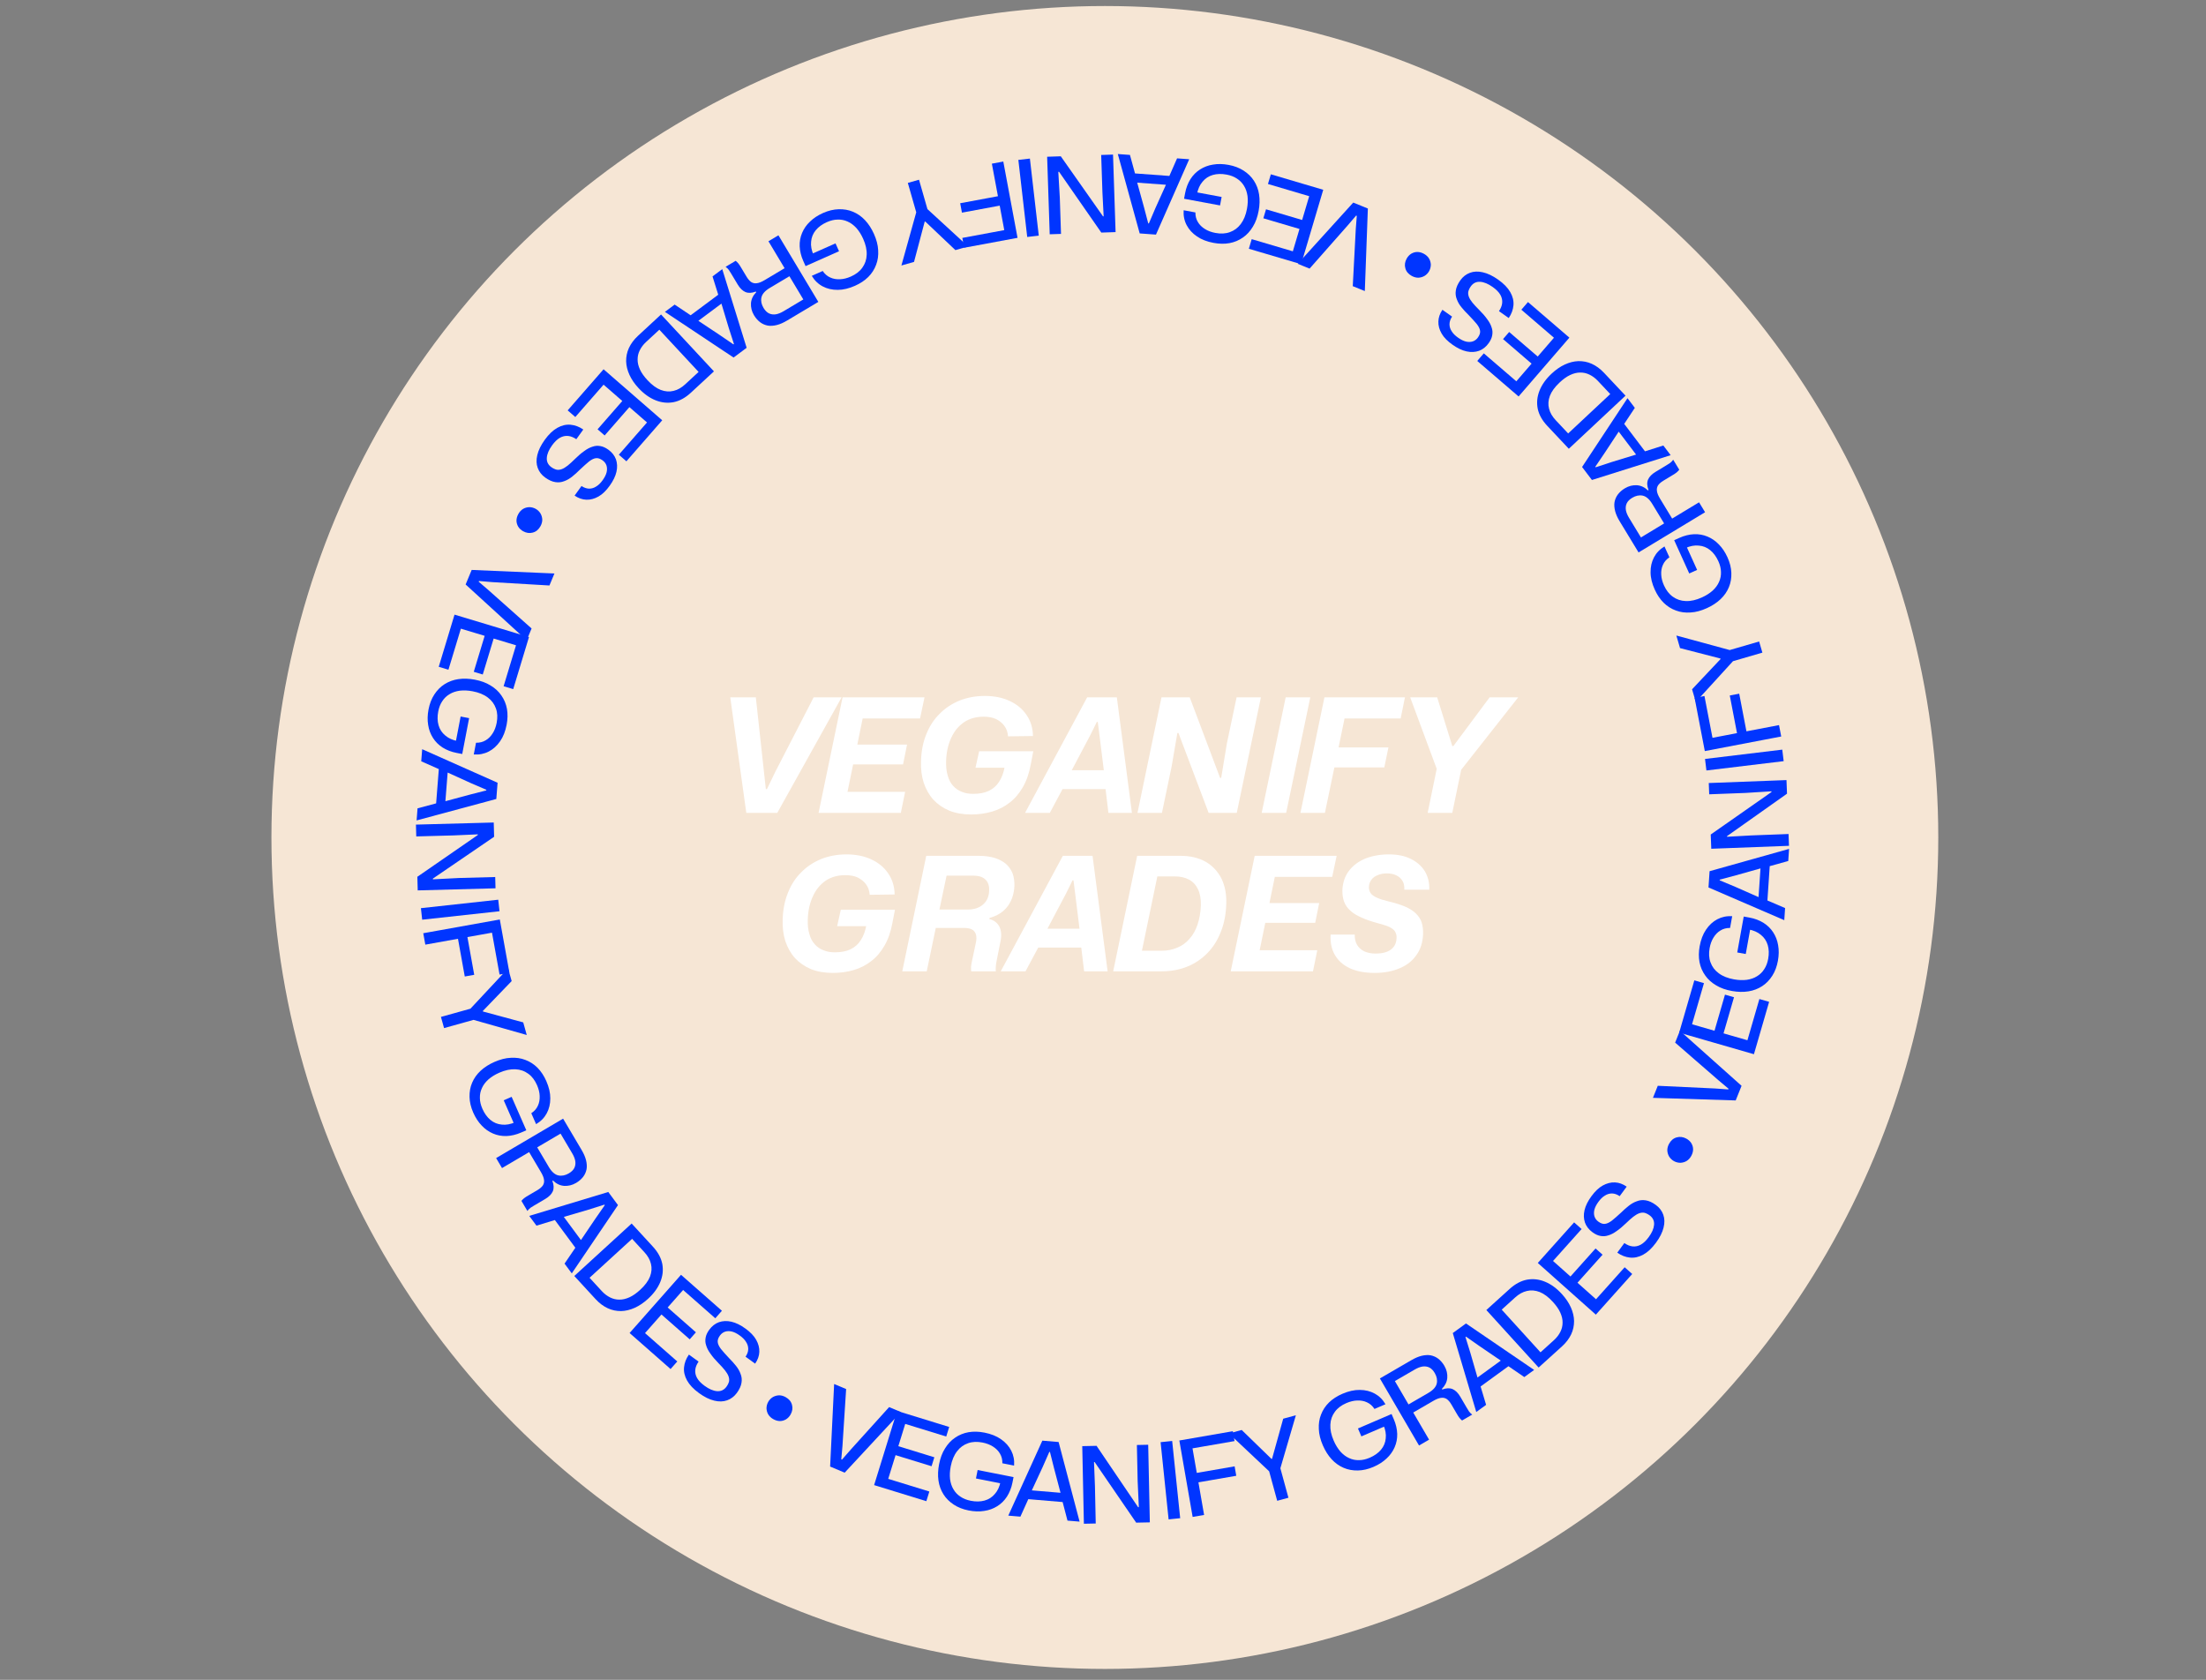 <?xml version="1.0" encoding="UTF-8" standalone="no"?>
<!DOCTYPE svg PUBLIC "-//W3C//DTD SVG 1.1//EN" "http://www.w3.org/Graphics/SVG/1.1/DTD/svg11.dtd">
<svg width="100%" height="100%" viewBox="0 0 889 677" version="1.1" xmlns="http://www.w3.org/2000/svg" xmlns:xlink="http://www.w3.org/1999/xlink" xml:space="preserve" xmlns:serif="http://www.serif.com/" style="fill-rule:evenodd;clip-rule:evenodd;stroke-linejoin:round;stroke-miterlimit:2;">
    <rect x="0" y="0" width="889" height="677" fill="#808080" stroke="none"/>
    <g transform="matrix(0.463,0,0,0.135,-912,0)">
        <rect x="1970" y="0" width="1920" height="5000" style="fill:none;"/>
        <g transform="matrix(2.459,0,0,8.414,-2966,-1144)">
            <circle cx="2398.3" cy="433.1" r="295" style="fill:rgb(246,230,213);"/>
        </g>
        <g transform="matrix(2.16,0,0,7.391,1782.84,-1170.96)">
            <g>
                <g transform="matrix(0.478,-0.879,0.879,0.478,-155.908,1008.25)">
                    <g transform="matrix(43,0,0,43,770.006,635.245)">
                        <path d="M0.051,-0.277C0.051,-0.3 0.057,-0.32 0.067,-0.338C0.078,-0.356 0.092,-0.37 0.11,-0.381C0.128,-0.391 0.149,-0.396 0.172,-0.396C0.208,-0.396 0.237,-0.385 0.259,-0.362C0.281,-0.34 0.292,-0.311 0.292,-0.277C0.292,-0.255 0.287,-0.234 0.277,-0.216C0.267,-0.199 0.253,-0.184 0.235,-0.174C0.217,-0.164 0.196,-0.159 0.172,-0.159C0.149,-0.159 0.128,-0.164 0.11,-0.174C0.092,-0.184 0.078,-0.199 0.067,-0.216C0.057,-0.234 0.051,-0.255 0.051,-0.277Z" style="fill:rgb(0,53,255);fill-rule:nonzero;"/>
                    </g>
                </g>
                <g transform="matrix(0.372,-0.928,0.928,0.372,-78.44,1110.94)">
                    <g transform="matrix(43,0,0,43,781.701,613.431)">
                        <path d="M0.271,-0L0.005,-0.729L0.127,-0.729L0.303,-0.222L0.341,-0.103L0.348,-0.103L0.387,-0.221L0.564,-0.729L0.684,-0.729L0.419,-0L0.271,-0Z" style="fill:rgb(0,53,255);fill-rule:nonzero;"/>
                    </g>
                </g>
                <g transform="matrix(0.278,-0.961,0.961,0.278,6.88,1185.44)">
                    <g transform="matrix(43,0,0,43,791.957,588.144)">
                        <path d="M0.088,-0L0.088,-0.729L0.599,-0.729L0.599,-0.635L0.173,-0.635L0.197,-0.659L0.197,-0.392L0.173,-0.416L0.55,-0.416L0.55,-0.328L0.173,-0.328L0.197,-0.352L0.197,-0.071L0.173,-0.095L0.6,-0.095L0.6,-0L0.088,-0Z" style="fill:rgb(0,53,255);fill-rule:nonzero;"/>
                    </g>
                </g>
                <g transform="matrix(0.177,-0.984,0.984,0.177,104.195,1250.31)">
                    <g transform="matrix(43,0,0,43,799.56,562.863)">
                        <path d="M0.396,0.009C0.341,0.009 0.292,-0 0.248,-0.018C0.204,-0.036 0.166,-0.061 0.135,-0.094C0.104,-0.127 0.08,-0.166 0.064,-0.212C0.048,-0.258 0.04,-0.309 0.04,-0.364C0.04,-0.422 0.048,-0.474 0.066,-0.52C0.083,-0.566 0.107,-0.605 0.139,-0.637C0.171,-0.67 0.209,-0.695 0.253,-0.712C0.298,-0.729 0.347,-0.737 0.4,-0.737C0.462,-0.737 0.517,-0.727 0.564,-0.706C0.612,-0.685 0.65,-0.656 0.679,-0.619C0.708,-0.582 0.726,-0.538 0.732,-0.487L0.62,-0.487C0.614,-0.521 0.601,-0.549 0.58,-0.572C0.56,-0.595 0.534,-0.612 0.503,-0.624C0.473,-0.636 0.438,-0.642 0.4,-0.642C0.35,-0.642 0.306,-0.632 0.269,-0.61C0.231,-0.588 0.202,-0.557 0.182,-0.516C0.161,-0.474 0.151,-0.424 0.151,-0.365C0.151,-0.321 0.157,-0.281 0.168,-0.246C0.18,-0.211 0.196,-0.182 0.218,-0.158C0.24,-0.133 0.266,-0.115 0.296,-0.103C0.326,-0.09 0.36,-0.084 0.398,-0.084C0.446,-0.084 0.488,-0.093 0.524,-0.111C0.56,-0.129 0.588,-0.156 0.607,-0.191C0.627,-0.225 0.637,-0.267 0.637,-0.315L0.637,-0.339L0.673,-0.299L0.405,-0.299L0.405,-0.38L0.748,-0.38L0.748,-0.327C0.748,-0.276 0.739,-0.229 0.723,-0.188C0.706,-0.146 0.682,-0.111 0.651,-0.082C0.62,-0.053 0.583,-0.03 0.54,-0.015C0.497,0.001 0.449,0.009 0.396,0.009Z" style="fill:rgb(0,53,255);fill-rule:nonzero;"/>
                    </g>
                </g>
                <g transform="matrix(0.067,-0.998,0.998,0.067,222.265,1298.39)">
                    <g transform="matrix(43,0,0,43,805.309,530.361)">
                        <path d="M0.003,-0L0.262,-0.729L0.415,-0.729L0.674,-0L0.56,-0L0.5,-0.17L0.177,-0.17L0.117,-0L0.003,-0ZM0.203,-0.255L0.473,-0.255L0.393,-0.48L0.342,-0.629L0.336,-0.629L0.285,-0.48L0.203,-0.255Z" style="fill:rgb(0,53,255);fill-rule:nonzero;"/>
                    </g>
                </g>
                <g transform="matrix(-0.038,-0.999,0.999,-0.038,335.344,1329.52)">
                    <g transform="matrix(43,0,0,43,807.357,503.412)">
                        <path d="M0.088,-0L0.088,-0.729L0.222,-0.729L0.599,-0.145L0.606,-0.145L0.6,-0.389L0.6,-0.729L0.706,-0.729L0.706,-0L0.578,-0L0.201,-0.577L0.195,-0.577L0.199,-0.35L0.199,-0L0.088,-0Z" style="fill:rgb(0,53,255);fill-rule:nonzero;"/>
                    </g>
                </g>
                <g transform="matrix(-0.12,-0.993,0.993,-0.12,435.899,1326)">
                    <g transform="matrix(43,0,0,43,805.638,469.805)">
                        <rect x="0.088" y="-0.729" width="0.109" height="0.729" style="fill:rgb(0,53,255);fill-rule:nonzero;"/>
                    </g>
                </g>
                <g transform="matrix(-0.188,-0.982,0.982,-0.188,505.198,1336.24)">
                    <g transform="matrix(43,0,0,43,804.741,459.367)">
                        <path d="M0.088,-0L0.088,-0.729L0.597,-0.729L0.597,-0.635L0.177,-0.635L0.197,-0.655L0.197,-0.381L0.177,-0.401L0.557,-0.401L0.557,-0.311L0.177,-0.311L0.197,-0.331L0.197,-0L0.088,-0Z" style="fill:rgb(0,53,255);fill-rule:nonzero;"/>
                    </g>
                </g>
                <g transform="matrix(-0.28,-0.96,0.96,-0.28,608.013,1322.47)">
                    <g transform="matrix(43,0,0,43,799.846,433.27)">
                        <path d="M0.273,-0L0.273,-0.287L0.003,-0.729L0.127,-0.729L0.325,-0.393L0.33,-0.393L0.53,-0.729L0.653,-0.729L0.382,-0.287L0.382,-0L0.273,-0Z" style="fill:rgb(0,53,255);fill-rule:nonzero;"/>
                    </g>
                </g>
                <g transform="matrix(-0.412,-0.911,0.911,-0.412,751.039,1282.85)">
                    <g transform="matrix(43,0,0,43,789.514,399.056)">
                        <path d="M0.396,0.009C0.341,0.009 0.292,-0 0.248,-0.018C0.204,-0.036 0.166,-0.061 0.135,-0.094C0.104,-0.127 0.08,-0.166 0.064,-0.212C0.048,-0.258 0.04,-0.309 0.04,-0.364C0.04,-0.422 0.048,-0.474 0.066,-0.52C0.083,-0.566 0.107,-0.605 0.139,-0.637C0.171,-0.67 0.209,-0.695 0.253,-0.712C0.298,-0.729 0.347,-0.737 0.4,-0.737C0.462,-0.737 0.517,-0.727 0.564,-0.706C0.612,-0.685 0.65,-0.656 0.679,-0.619C0.708,-0.582 0.726,-0.538 0.732,-0.487L0.62,-0.487C0.614,-0.521 0.601,-0.549 0.58,-0.572C0.56,-0.595 0.534,-0.612 0.503,-0.624C0.473,-0.636 0.438,-0.642 0.4,-0.642C0.35,-0.642 0.306,-0.632 0.269,-0.61C0.231,-0.588 0.202,-0.557 0.182,-0.516C0.161,-0.474 0.151,-0.424 0.151,-0.365C0.151,-0.321 0.157,-0.281 0.168,-0.246C0.18,-0.211 0.196,-0.182 0.218,-0.158C0.24,-0.133 0.266,-0.115 0.296,-0.103C0.326,-0.09 0.36,-0.084 0.398,-0.084C0.446,-0.084 0.488,-0.093 0.524,-0.111C0.56,-0.129 0.588,-0.156 0.607,-0.191C0.627,-0.225 0.637,-0.267 0.637,-0.315L0.637,-0.339L0.673,-0.299L0.405,-0.299L0.405,-0.38L0.748,-0.38L0.748,-0.327C0.748,-0.276 0.739,-0.229 0.723,-0.188C0.706,-0.146 0.682,-0.111 0.651,-0.082C0.62,-0.053 0.583,-0.03 0.54,-0.015C0.497,0.001 0.449,0.009 0.396,0.009Z" style="fill:rgb(0,53,255);fill-rule:nonzero;"/>
                    </g>
                </g>
                <g transform="matrix(-0.518,-0.855,0.855,-0.518,862.44,1222.44)">
                    <g transform="matrix(43,0,0,43,775.566,368.282)">
                        <path d="M0.088,-0L0.088,-0.729L0.428,-0.729C0.468,-0.729 0.503,-0.725 0.533,-0.716C0.563,-0.707 0.589,-0.694 0.609,-0.677C0.629,-0.659 0.644,-0.638 0.654,-0.614C0.664,-0.589 0.67,-0.56 0.67,-0.528C0.67,-0.484 0.658,-0.447 0.636,-0.415C0.614,-0.384 0.582,-0.363 0.541,-0.352L0.541,-0.345C0.581,-0.338 0.609,-0.323 0.627,-0.299C0.644,-0.275 0.653,-0.243 0.653,-0.201L0.653,-0.079C0.653,-0.067 0.653,-0.054 0.654,-0.041C0.655,-0.028 0.659,-0.014 0.665,-0L0.555,-0C0.551,-0.01 0.548,-0.022 0.546,-0.035C0.544,-0.049 0.544,-0.064 0.544,-0.081L0.544,-0.182C0.544,-0.207 0.54,-0.228 0.533,-0.245C0.525,-0.261 0.513,-0.274 0.494,-0.282C0.475,-0.291 0.449,-0.295 0.414,-0.295L0.197,-0.295L0.197,-0L0.088,-0ZM0.197,-0.383L0.413,-0.383C0.465,-0.383 0.503,-0.396 0.525,-0.42C0.547,-0.444 0.558,-0.476 0.558,-0.514C0.558,-0.543 0.552,-0.567 0.54,-0.585C0.528,-0.603 0.511,-0.616 0.489,-0.625C0.468,-0.633 0.442,-0.637 0.413,-0.637L0.197,-0.637L0.197,-0.383Z" style="fill:rgb(0,53,255);fill-rule:nonzero;"/>
                    </g>
                </g>
                <g transform="matrix(-0.603,-0.798,0.798,-0.603,944.776,1155.42)">
                    <g transform="matrix(43,0,0,43,760.008,342.528)">
                        <path d="M0.003,-0L0.262,-0.729L0.415,-0.729L0.674,-0L0.56,-0L0.5,-0.17L0.177,-0.17L0.117,-0L0.003,-0ZM0.203,-0.255L0.473,-0.255L0.393,-0.48L0.342,-0.629L0.336,-0.629L0.285,-0.48L0.203,-0.255Z" style="fill:rgb(0,53,255);fill-rule:nonzero;"/>
                    </g>
                </g>
                <g transform="matrix(-0.684,-0.729,0.729,-0.684,1019.12,1082.73)">
                    <g transform="matrix(43,0,0,43,743.904,320.79)">
                        <path d="M0.088,-0L0.088,-0.729L0.383,-0.729C0.453,-0.729 0.513,-0.714 0.562,-0.684C0.611,-0.653 0.648,-0.611 0.674,-0.556C0.7,-0.501 0.713,-0.437 0.713,-0.364C0.713,-0.31 0.706,-0.26 0.691,-0.215C0.676,-0.17 0.655,-0.132 0.627,-0.1C0.598,-0.068 0.564,-0.043 0.523,-0.026C0.482,-0.009 0.435,-0 0.383,-0L0.088,-0ZM0.197,-0.094L0.367,-0.094C0.402,-0.094 0.434,-0.1 0.463,-0.111C0.492,-0.122 0.516,-0.138 0.537,-0.161C0.558,-0.183 0.574,-0.212 0.585,-0.246C0.596,-0.28 0.601,-0.32 0.601,-0.366C0.601,-0.428 0.591,-0.479 0.572,-0.518C0.552,-0.558 0.525,-0.587 0.49,-0.606C0.455,-0.626 0.414,-0.635 0.367,-0.635L0.197,-0.635L0.197,-0.094Z" style="fill:rgb(0,53,255);fill-rule:nonzero;"/>
                    </g>
                </g>
                <g transform="matrix(-0.758,-0.653,0.653,-0.758,1074.86,994.359)">
                    <g transform="matrix(43,0,0,43,722.106,297.554)">
                        <path d="M0.088,-0L0.088,-0.729L0.599,-0.729L0.599,-0.635L0.173,-0.635L0.197,-0.659L0.197,-0.392L0.173,-0.416L0.55,-0.416L0.55,-0.328L0.173,-0.328L0.197,-0.352L0.197,-0.071L0.173,-0.095L0.6,-0.095L0.6,-0L0.088,-0Z" style="fill:rgb(0,53,255);fill-rule:nonzero;"/>
                    </g>
                </g>
                <g transform="matrix(-0.816,-0.578,0.578,-0.816,1112.48,913.882)">
                    <g transform="matrix(43,0,0,43,701.713,279.855)">
                        <path d="M0.332,0.009C0.267,0.009 0.214,-0.001 0.171,-0.021C0.128,-0.041 0.096,-0.069 0.075,-0.105C0.054,-0.141 0.043,-0.181 0.042,-0.228L0.154,-0.228C0.155,-0.197 0.161,-0.17 0.174,-0.148C0.187,-0.125 0.207,-0.107 0.233,-0.095C0.259,-0.083 0.293,-0.077 0.334,-0.077C0.385,-0.077 0.426,-0.086 0.457,-0.105C0.488,-0.124 0.504,-0.153 0.504,-0.191C0.504,-0.213 0.5,-0.231 0.494,-0.246C0.487,-0.26 0.476,-0.272 0.461,-0.282C0.446,-0.292 0.426,-0.3 0.402,-0.307C0.377,-0.314 0.347,-0.32 0.312,-0.326C0.27,-0.333 0.233,-0.342 0.202,-0.353C0.17,-0.363 0.144,-0.376 0.123,-0.392C0.101,-0.407 0.086,-0.426 0.075,-0.449C0.064,-0.471 0.059,-0.498 0.059,-0.529C0.059,-0.572 0.07,-0.609 0.091,-0.64C0.113,-0.671 0.143,-0.695 0.183,-0.712C0.223,-0.729 0.271,-0.737 0.327,-0.737C0.383,-0.737 0.431,-0.729 0.47,-0.711C0.509,-0.693 0.54,-0.668 0.561,-0.636C0.582,-0.605 0.593,-0.567 0.594,-0.524L0.483,-0.524C0.482,-0.553 0.475,-0.577 0.461,-0.597C0.447,-0.616 0.429,-0.63 0.405,-0.639C0.382,-0.649 0.354,-0.653 0.323,-0.653C0.291,-0.653 0.264,-0.649 0.241,-0.64C0.219,-0.631 0.202,-0.618 0.19,-0.602C0.178,-0.585 0.172,-0.566 0.172,-0.544C0.172,-0.517 0.178,-0.496 0.191,-0.482C0.204,-0.467 0.225,-0.456 0.254,-0.447C0.283,-0.439 0.321,-0.431 0.367,-0.422C0.4,-0.417 0.431,-0.41 0.46,-0.402C0.49,-0.394 0.517,-0.382 0.54,-0.366C0.564,-0.351 0.583,-0.33 0.596,-0.304C0.61,-0.277 0.617,-0.243 0.617,-0.201C0.617,-0.16 0.606,-0.123 0.584,-0.091C0.563,-0.06 0.531,-0.035 0.489,-0.018C0.446,0 0.394,0.009 0.332,0.009Z" style="fill:rgb(0,53,255);fill-rule:nonzero;"/>
                    </g>
                </g>
                <g transform="matrix(-0.876,-0.483,0.483,-0.876,1132.32,808.9)">
                    <g transform="matrix(43,0,0,43,670.276,258.706)">
                        <path d="M0.051,-0.277C0.051,-0.3 0.057,-0.32 0.067,-0.338C0.078,-0.356 0.092,-0.37 0.11,-0.381C0.128,-0.391 0.149,-0.396 0.172,-0.396C0.208,-0.396 0.237,-0.385 0.259,-0.362C0.281,-0.34 0.292,-0.311 0.292,-0.277C0.292,-0.255 0.287,-0.234 0.277,-0.216C0.267,-0.199 0.253,-0.184 0.235,-0.174C0.217,-0.164 0.196,-0.159 0.172,-0.159C0.149,-0.159 0.128,-0.164 0.11,-0.174C0.092,-0.184 0.078,-0.199 0.067,-0.216C0.057,-0.234 0.051,-0.255 0.051,-0.277Z" style="fill:rgb(0,53,255);fill-rule:nonzero;"/>
                    </g>
                </g>
                <g transform="matrix(-0.926,-0.377,0.377,-0.926,1155.96,720.124)">
                    <g transform="matrix(43,0,0,43,648.495,246.866)">
                        <path d="M0.271,-0L0.005,-0.729L0.127,-0.729L0.303,-0.222L0.341,-0.103L0.348,-0.103L0.387,-0.221L0.564,-0.729L0.684,-0.729L0.419,-0L0.271,-0Z" style="fill:rgb(0,53,255);fill-rule:nonzero;"/>
                    </g>
                </g>
                <g transform="matrix(-0.959,-0.284,0.284,-0.959,1153.95,639.946)">
                    <g transform="matrix(43,0,0,43,623.283,236.47)">
                        <path d="M0.088,-0L0.088,-0.729L0.599,-0.729L0.599,-0.635L0.173,-0.635L0.197,-0.659L0.197,-0.392L0.173,-0.416L0.55,-0.416L0.55,-0.328L0.173,-0.328L0.197,-0.352L0.197,-0.071L0.173,-0.095L0.6,-0.095L0.6,-0L0.088,-0Z" style="fill:rgb(0,53,255);fill-rule:nonzero;"/>
                    </g>
                </g>
                <g transform="matrix(-0.983,-0.183,0.183,-0.983,1144.32,562.813)">
                    <g transform="matrix(43,0,0,43,598.069,228.725)">
                        <path d="M0.396,0.009C0.341,0.009 0.292,-0 0.248,-0.018C0.204,-0.036 0.166,-0.061 0.135,-0.094C0.104,-0.127 0.08,-0.166 0.064,-0.212C0.048,-0.258 0.04,-0.309 0.04,-0.364C0.04,-0.422 0.048,-0.474 0.066,-0.52C0.083,-0.566 0.107,-0.605 0.139,-0.637C0.171,-0.67 0.209,-0.695 0.253,-0.712C0.298,-0.729 0.347,-0.737 0.4,-0.737C0.462,-0.737 0.517,-0.727 0.564,-0.706C0.612,-0.685 0.65,-0.656 0.679,-0.619C0.708,-0.582 0.726,-0.538 0.732,-0.487L0.62,-0.487C0.614,-0.521 0.601,-0.549 0.58,-0.572C0.56,-0.595 0.534,-0.612 0.503,-0.624C0.473,-0.636 0.438,-0.642 0.4,-0.642C0.35,-0.642 0.306,-0.632 0.269,-0.61C0.231,-0.588 0.202,-0.557 0.182,-0.516C0.161,-0.474 0.151,-0.424 0.151,-0.365C0.151,-0.321 0.157,-0.281 0.168,-0.246C0.18,-0.211 0.196,-0.182 0.218,-0.158C0.24,-0.133 0.266,-0.115 0.296,-0.103C0.326,-0.09 0.36,-0.084 0.398,-0.084C0.446,-0.084 0.488,-0.093 0.524,-0.111C0.56,-0.129 0.588,-0.156 0.607,-0.191C0.627,-0.225 0.637,-0.267 0.637,-0.315L0.637,-0.339L0.673,-0.299L0.405,-0.299L0.405,-0.38L0.748,-0.38L0.748,-0.327C0.748,-0.276 0.739,-0.229 0.723,-0.188C0.706,-0.146 0.682,-0.111 0.651,-0.082C0.62,-0.053 0.583,-0.03 0.54,-0.015C0.497,0.001 0.449,0.009 0.396,0.009Z" style="fill:rgb(0,53,255);fill-rule:nonzero;"/>
                    </g>
                </g>
                <g transform="matrix(-0.997,-0.073,0.073,-0.997,1113.54,486.173)">
                    <g transform="matrix(43,0,0,43,565.633,222.789)">
                        <path d="M0.003,-0L0.262,-0.729L0.415,-0.729L0.674,-0L0.56,-0L0.5,-0.17L0.177,-0.17L0.117,-0L0.003,-0ZM0.203,-0.255L0.473,-0.255L0.393,-0.48L0.342,-0.629L0.336,-0.629L0.285,-0.48L0.203,-0.255Z" style="fill:rgb(0,53,255);fill-rule:nonzero;"/>
                    </g>
                </g>
                <g transform="matrix(-0.999,0.033,-0.033,-0.999,1084.16,423.325)">
                    <g transform="matrix(43,0,0,43,538.598,220.579)">
                        <path d="M0.088,-0L0.088,-0.729L0.222,-0.729L0.599,-0.145L0.606,-0.145L0.6,-0.389L0.6,-0.729L0.706,-0.729L0.706,-0L0.578,-0L0.201,-0.577L0.195,-0.577L0.199,-0.35L0.199,-0L0.088,-0Z" style="fill:rgb(0,53,255);fill-rule:nonzero;"/>
                    </g>
                </g>
                <g transform="matrix(-0.993,0.114,-0.114,-0.993,1032.1,385.031)">
                    <g transform="matrix(43,0,0,43,505.011,222.108)">
                        <rect x="0.088" y="-0.729" width="0.109" height="0.729" style="fill:rgb(0,53,255);fill-rule:nonzero;"/>
                    </g>
                </g>
                <g transform="matrix(-0.983,0.183,-0.183,-0.983,1021.44,351.66)">
                    <g transform="matrix(43,0,0,43,494.497,222.955)">
                        <path d="M0.088,-0L0.088,-0.729L0.597,-0.729L0.597,-0.635L0.177,-0.635L0.197,-0.655L0.197,-0.381L0.177,-0.401L0.557,-0.401L0.557,-0.311L0.177,-0.311L0.197,-0.331L0.197,-0L0.088,-0Z" style="fill:rgb(0,53,255);fill-rule:nonzero;"/>
                    </g>
                </g>
                <g transform="matrix(-0.962,0.275,-0.275,-0.962,981.428,318.002)">
                    <g transform="matrix(43,0,0,43,468.458,227.687)">
                        <path d="M0.273,-0L0.273,-0.287L0.003,-0.729L0.127,-0.729L0.325,-0.393L0.33,-0.393L0.53,-0.729L0.653,-0.729L0.382,-0.287L0.382,-0L0.273,-0Z" style="fill:rgb(0,53,255);fill-rule:nonzero;"/>
                    </g>
                </g>
                <g transform="matrix(-0.914,0.407,-0.407,-0.914,927.521,278.562)">
                    <g transform="matrix(43,0,0,43,434.164,237.827)">
                        <path d="M0.396,0.009C0.341,0.009 0.292,-0 0.248,-0.018C0.204,-0.036 0.166,-0.061 0.135,-0.094C0.104,-0.127 0.08,-0.166 0.064,-0.212C0.048,-0.258 0.04,-0.309 0.04,-0.364C0.04,-0.422 0.048,-0.474 0.066,-0.52C0.083,-0.566 0.107,-0.605 0.139,-0.637C0.171,-0.67 0.209,-0.695 0.253,-0.712C0.298,-0.729 0.347,-0.737 0.4,-0.737C0.462,-0.737 0.517,-0.727 0.564,-0.706C0.612,-0.685 0.65,-0.656 0.679,-0.619C0.708,-0.582 0.726,-0.538 0.732,-0.487L0.62,-0.487C0.614,-0.521 0.601,-0.549 0.58,-0.572C0.56,-0.595 0.534,-0.612 0.503,-0.624C0.473,-0.636 0.438,-0.642 0.4,-0.642C0.35,-0.642 0.306,-0.632 0.269,-0.61C0.231,-0.588 0.202,-0.557 0.182,-0.516C0.161,-0.474 0.151,-0.424 0.151,-0.365C0.151,-0.321 0.157,-0.281 0.168,-0.246C0.18,-0.211 0.196,-0.182 0.218,-0.158C0.24,-0.133 0.266,-0.115 0.296,-0.103C0.326,-0.09 0.36,-0.084 0.398,-0.084C0.446,-0.084 0.488,-0.093 0.524,-0.111C0.56,-0.129 0.588,-0.156 0.607,-0.191C0.627,-0.225 0.637,-0.267 0.637,-0.315L0.637,-0.339L0.673,-0.299L0.405,-0.299L0.405,-0.38L0.748,-0.38L0.748,-0.327C0.748,-0.276 0.739,-0.229 0.723,-0.188C0.706,-0.146 0.682,-0.111 0.651,-0.082C0.62,-0.053 0.583,-0.03 0.54,-0.015C0.497,0.001 0.449,0.009 0.396,0.009Z" style="fill:rgb(0,53,255);fill-rule:nonzero;"/>
                    </g>
                </g>
                <g transform="matrix(-0.858,0.513,-0.513,-0.858,878.565,260.514)">
                    <g transform="matrix(43,0,0,43,403.3,251.604)">
                        <path d="M0.088,-0L0.088,-0.729L0.428,-0.729C0.468,-0.729 0.503,-0.725 0.533,-0.716C0.563,-0.707 0.589,-0.694 0.609,-0.677C0.629,-0.659 0.644,-0.638 0.654,-0.614C0.664,-0.589 0.67,-0.56 0.67,-0.528C0.67,-0.484 0.658,-0.447 0.636,-0.415C0.614,-0.384 0.582,-0.363 0.541,-0.352L0.541,-0.345C0.581,-0.338 0.609,-0.323 0.627,-0.299C0.644,-0.275 0.653,-0.243 0.653,-0.201L0.653,-0.079C0.653,-0.067 0.653,-0.054 0.654,-0.041C0.655,-0.028 0.659,-0.014 0.665,-0L0.555,-0C0.551,-0.01 0.548,-0.022 0.546,-0.035C0.544,-0.049 0.544,-0.064 0.544,-0.081L0.544,-0.182C0.544,-0.207 0.54,-0.228 0.533,-0.245C0.525,-0.261 0.513,-0.274 0.494,-0.282C0.475,-0.291 0.449,-0.295 0.414,-0.295L0.197,-0.295L0.197,-0L0.088,-0ZM0.197,-0.383L0.413,-0.383C0.465,-0.383 0.503,-0.396 0.525,-0.42C0.547,-0.444 0.558,-0.476 0.558,-0.514C0.558,-0.543 0.552,-0.567 0.54,-0.585C0.528,-0.603 0.511,-0.616 0.489,-0.625C0.468,-0.633 0.442,-0.637 0.413,-0.637L0.197,-0.637L0.197,-0.383Z" style="fill:rgb(0,53,255);fill-rule:nonzero;"/>
                    </g>
                </g>
                <g transform="matrix(-0.801,0.598,-0.598,-0.801,839.719,255.179)">
                    <g transform="matrix(43,0,0,43,377.497,266.99)">
                        <path d="M0.003,-0L0.262,-0.729L0.415,-0.729L0.674,-0L0.56,-0L0.5,-0.17L0.177,-0.17L0.117,-0L0.003,-0ZM0.203,-0.255L0.473,-0.255L0.393,-0.48L0.342,-0.629L0.336,-0.629L0.285,-0.48L0.203,-0.255Z" style="fill:rgb(0,53,255);fill-rule:nonzero;"/>
                    </g>
                </g>
                <g transform="matrix(-0.733,0.68,-0.68,-0.733,808.8,248.494)">
                    <g transform="matrix(43,0,0,43,355.624,283.003)">
                        <path d="M0.088,-0L0.088,-0.729L0.383,-0.729C0.453,-0.729 0.513,-0.714 0.562,-0.684C0.611,-0.653 0.648,-0.611 0.674,-0.556C0.7,-0.501 0.713,-0.437 0.713,-0.364C0.713,-0.31 0.706,-0.26 0.691,-0.215C0.676,-0.17 0.655,-0.132 0.627,-0.1C0.598,-0.068 0.564,-0.043 0.523,-0.026C0.482,-0.009 0.435,-0 0.383,-0L0.088,-0ZM0.197,-0.094L0.367,-0.094C0.402,-0.094 0.434,-0.1 0.463,-0.111C0.492,-0.122 0.516,-0.138 0.537,-0.161C0.558,-0.183 0.574,-0.212 0.585,-0.246C0.596,-0.28 0.601,-0.32 0.601,-0.366C0.601,-0.428 0.591,-0.479 0.572,-0.518C0.552,-0.558 0.525,-0.587 0.49,-0.606C0.455,-0.626 0.414,-0.635 0.367,-0.635L0.197,-0.635L0.197,-0.094Z" style="fill:rgb(0,53,255);fill-rule:nonzero;"/>
                    </g>
                </g>
                <g transform="matrix(-0.657,0.754,-0.754,-0.657,780.257,254.371)">
                    <g transform="matrix(43,0,0,43,332.267,304.67)">
                        <path d="M0.088,-0L0.088,-0.729L0.599,-0.729L0.599,-0.635L0.173,-0.635L0.197,-0.659L0.197,-0.392L0.173,-0.416L0.55,-0.416L0.55,-0.328L0.173,-0.328L0.197,-0.352L0.197,-0.071L0.173,-0.095L0.6,-0.095L0.6,-0L0.088,-0Z" style="fill:rgb(0,53,255);fill-rule:nonzero;"/>
                    </g>
                </g>
                <g transform="matrix(-0.583,0.812,-0.812,-0.583,761.844,258.749)">
                    <g transform="matrix(43,0,0,43,314.521,324.88)">
                        <path d="M0.332,0.009C0.267,0.009 0.214,-0.001 0.171,-0.021C0.128,-0.041 0.096,-0.069 0.075,-0.105C0.054,-0.141 0.043,-0.181 0.042,-0.228L0.154,-0.228C0.155,-0.197 0.161,-0.17 0.174,-0.148C0.187,-0.125 0.207,-0.107 0.233,-0.095C0.259,-0.083 0.293,-0.077 0.334,-0.077C0.385,-0.077 0.426,-0.086 0.457,-0.105C0.488,-0.124 0.504,-0.153 0.504,-0.191C0.504,-0.213 0.5,-0.231 0.494,-0.246C0.487,-0.26 0.476,-0.272 0.461,-0.282C0.446,-0.292 0.426,-0.3 0.402,-0.307C0.377,-0.314 0.347,-0.32 0.312,-0.326C0.27,-0.333 0.233,-0.342 0.202,-0.353C0.17,-0.363 0.144,-0.376 0.123,-0.392C0.101,-0.407 0.086,-0.426 0.075,-0.449C0.064,-0.471 0.059,-0.498 0.059,-0.529C0.059,-0.572 0.07,-0.609 0.091,-0.64C0.113,-0.671 0.143,-0.695 0.183,-0.712C0.223,-0.729 0.271,-0.737 0.327,-0.737C0.383,-0.737 0.431,-0.729 0.47,-0.711C0.509,-0.693 0.54,-0.668 0.561,-0.636C0.582,-0.605 0.593,-0.567 0.594,-0.524L0.483,-0.524C0.482,-0.553 0.475,-0.577 0.461,-0.597C0.447,-0.616 0.429,-0.63 0.405,-0.639C0.382,-0.649 0.354,-0.653 0.323,-0.653C0.291,-0.653 0.264,-0.649 0.241,-0.64C0.219,-0.631 0.202,-0.618 0.19,-0.602C0.178,-0.585 0.172,-0.566 0.172,-0.544C0.172,-0.517 0.178,-0.496 0.191,-0.482C0.204,-0.467 0.225,-0.456 0.254,-0.447C0.283,-0.439 0.321,-0.431 0.367,-0.422C0.4,-0.417 0.431,-0.41 0.46,-0.402C0.49,-0.394 0.517,-0.382 0.54,-0.366C0.564,-0.351 0.583,-0.33 0.596,-0.304C0.61,-0.277 0.617,-0.243 0.617,-0.201C0.617,-0.16 0.606,-0.123 0.584,-0.091C0.563,-0.06 0.531,-0.035 0.489,-0.018C0.446,0 0.394,0.009 0.332,0.009Z" style="fill:rgb(0,53,255);fill-rule:nonzero;"/>
                    </g>
                </g>
                <g transform="matrix(-0.488,0.873,-0.873,-0.488,747.137,274.178)">
                    <g transform="matrix(43,0,0,43,293.134,356.273)">
                        <path d="M0.051,-0.277C0.051,-0.3 0.057,-0.32 0.067,-0.338C0.078,-0.356 0.092,-0.37 0.11,-0.381C0.128,-0.391 0.149,-0.396 0.172,-0.396C0.208,-0.396 0.237,-0.385 0.259,-0.362C0.281,-0.34 0.292,-0.311 0.292,-0.277C0.292,-0.255 0.287,-0.234 0.277,-0.216C0.267,-0.199 0.253,-0.184 0.235,-0.174C0.217,-0.164 0.196,-0.159 0.172,-0.159C0.149,-0.159 0.128,-0.164 0.11,-0.174C0.092,-0.184 0.078,-0.199 0.067,-0.216C0.057,-0.234 0.051,-0.255 0.051,-0.277Z" style="fill:rgb(0,53,255);fill-rule:nonzero;"/>
                    </g>
                </g>
                <g transform="matrix(-0.383,0.924,-0.924,-0.383,737.975,262.778)">
                    <g transform="matrix(43,0,0,43,281.2,377.927)">
                        <path d="M0.271,-0L0.005,-0.729L0.127,-0.729L0.303,-0.222L0.341,-0.103L0.348,-0.103L0.387,-0.221L0.564,-0.729L0.684,-0.729L0.419,-0L0.271,-0Z" style="fill:rgb(0,53,255);fill-rule:nonzero;"/>
                    </g>
                </g>
                <g transform="matrix(-0.289,0.957,-0.957,-0.289,734.78,260.561)">
                    <g transform="matrix(43,0,0,43,270.641,403.111)">
                        <path d="M0.088,-0L0.088,-0.729L0.599,-0.729L0.599,-0.635L0.173,-0.635L0.197,-0.659L0.197,-0.392L0.173,-0.416L0.55,-0.416L0.55,-0.328L0.173,-0.328L0.197,-0.352L0.197,-0.071L0.173,-0.095L0.6,-0.095L0.6,-0L0.088,-0Z" style="fill:rgb(0,53,255);fill-rule:nonzero;"/>
                    </g>
                </g>
                <g transform="matrix(-0.188,0.982,-0.982,-0.188,732.847,250.85)">
                    <g transform="matrix(43,0,0,43,262.729,428.363)">
                        <path d="M0.396,0.009C0.341,0.009 0.292,-0 0.248,-0.018C0.204,-0.036 0.166,-0.061 0.135,-0.094C0.104,-0.127 0.08,-0.166 0.064,-0.212C0.048,-0.258 0.04,-0.309 0.04,-0.364C0.04,-0.422 0.048,-0.474 0.066,-0.52C0.083,-0.566 0.107,-0.605 0.139,-0.637C0.171,-0.67 0.209,-0.695 0.253,-0.712C0.298,-0.729 0.347,-0.737 0.4,-0.737C0.462,-0.737 0.517,-0.727 0.564,-0.706C0.612,-0.685 0.65,-0.656 0.679,-0.619C0.708,-0.582 0.726,-0.538 0.732,-0.487L0.62,-0.487C0.614,-0.521 0.601,-0.549 0.58,-0.572C0.56,-0.595 0.534,-0.612 0.503,-0.624C0.473,-0.636 0.438,-0.642 0.4,-0.642C0.35,-0.642 0.306,-0.632 0.269,-0.61C0.231,-0.588 0.202,-0.557 0.182,-0.516C0.161,-0.474 0.151,-0.424 0.151,-0.365C0.151,-0.321 0.157,-0.281 0.168,-0.246C0.18,-0.211 0.196,-0.182 0.218,-0.158C0.24,-0.133 0.266,-0.115 0.296,-0.103C0.326,-0.09 0.36,-0.084 0.398,-0.084C0.446,-0.084 0.488,-0.093 0.524,-0.111C0.56,-0.129 0.588,-0.156 0.607,-0.191C0.627,-0.225 0.637,-0.267 0.637,-0.315L0.637,-0.339L0.673,-0.299L0.405,-0.299L0.405,-0.38L0.748,-0.38L0.748,-0.327C0.748,-0.276 0.739,-0.229 0.723,-0.188C0.706,-0.146 0.682,-0.111 0.651,-0.082C0.62,-0.053 0.583,-0.03 0.54,-0.015C0.497,0.001 0.449,0.009 0.396,0.009Z" style="fill:rgb(0,53,255);fill-rule:nonzero;"/>
                    </g>
                </g>
                <g transform="matrix(-0.078,0.997,-0.997,-0.078,736.042,241)">
                    <g transform="matrix(43,0,0,43,256.618,460.737)">
                        <path d="M0.003,-0L0.262,-0.729L0.415,-0.729L0.674,-0L0.56,-0L0.5,-0.17L0.177,-0.17L0.117,-0L0.003,-0ZM0.203,-0.255L0.473,-0.255L0.393,-0.48L0.342,-0.629L0.336,-0.629L0.285,-0.48L0.203,-0.255Z" style="fill:rgb(0,53,255);fill-rule:nonzero;"/>
                    </g>
                </g>
                <g transform="matrix(0.027,1,-1,0.027,734.869,220.282)">
                    <g transform="matrix(43,0,0,43,254.262,487.689)">
                        <path d="M0.088,-0L0.088,-0.729L0.222,-0.729L0.599,-0.145L0.606,-0.145L0.6,-0.389L0.6,-0.729L0.706,-0.729L0.706,-0L0.578,-0L0.201,-0.577L0.195,-0.577L0.199,-0.35L0.199,-0L0.088,-0Z" style="fill:rgb(0,53,255);fill-rule:nonzero;"/>
                    </g>
                </g>
                <g transform="matrix(0.109,0.994,-0.994,0.109,746.059,210.595)">
                    <g transform="matrix(43,0,0,43,255.599,521.31)">
                        <rect x="0.088" y="-0.729" width="0.109" height="0.729" style="fill:rgb(0,53,255);fill-rule:nonzero;"/>
                    </g>
                </g>
                <g transform="matrix(0.177,0.984,-0.984,0.177,734.331,185.237)">
                    <g transform="matrix(43,0,0,43,256.382,531.794)">
                        <path d="M0.088,-0L0.088,-0.729L0.597,-0.729L0.597,-0.635L0.177,-0.635L0.197,-0.655L0.197,-0.381L0.177,-0.401L0.557,-0.401L0.557,-0.311L0.177,-0.311L0.197,-0.331L0.197,-0L0.088,-0Z" style="fill:rgb(0,53,255);fill-rule:nonzero;"/>
                    </g>
                </g>
                <g transform="matrix(0.269,0.963,-0.963,0.269,728.101,156.487)">
                    <g transform="matrix(43,0,0,43,260.965,557.88)">
                        <path d="M0.273,-0L0.273,-0.287L0.003,-0.729L0.127,-0.729L0.325,-0.393L0.33,-0.393L0.53,-0.729L0.653,-0.729L0.382,-0.287L0.382,-0L0.273,-0Z" style="fill:rgb(0,53,255);fill-rule:nonzero;"/>
                    </g>
                </g>
                <g transform="matrix(0.401,0.916,-0.916,0.401,704.623,106.401)">
                    <g transform="matrix(43,0,0,43,270.912,592.253)">
                        <path d="M0.396,0.009C0.341,0.009 0.292,-0 0.248,-0.018C0.204,-0.036 0.166,-0.061 0.135,-0.094C0.104,-0.127 0.08,-0.166 0.064,-0.212C0.048,-0.258 0.04,-0.309 0.04,-0.364C0.04,-0.422 0.048,-0.474 0.066,-0.52C0.083,-0.566 0.107,-0.605 0.139,-0.637C0.171,-0.67 0.209,-0.695 0.253,-0.712C0.298,-0.729 0.347,-0.737 0.4,-0.737C0.462,-0.737 0.517,-0.727 0.564,-0.706C0.612,-0.685 0.65,-0.656 0.679,-0.619C0.708,-0.582 0.726,-0.538 0.732,-0.487L0.62,-0.487C0.614,-0.521 0.601,-0.549 0.58,-0.572C0.56,-0.595 0.534,-0.612 0.503,-0.624C0.473,-0.636 0.438,-0.642 0.4,-0.642C0.35,-0.642 0.306,-0.632 0.269,-0.61C0.231,-0.588 0.202,-0.557 0.182,-0.516C0.161,-0.474 0.151,-0.424 0.151,-0.365C0.151,-0.321 0.157,-0.281 0.168,-0.246C0.18,-0.211 0.196,-0.182 0.218,-0.158C0.24,-0.133 0.266,-0.115 0.296,-0.103C0.326,-0.09 0.36,-0.084 0.398,-0.084C0.446,-0.084 0.488,-0.093 0.524,-0.111C0.56,-0.129 0.588,-0.156 0.607,-0.191C0.627,-0.225 0.637,-0.267 0.637,-0.315L0.637,-0.339L0.673,-0.299L0.405,-0.299L0.405,-0.38L0.748,-0.38L0.748,-0.327C0.748,-0.276 0.739,-0.229 0.723,-0.188C0.706,-0.146 0.682,-0.111 0.651,-0.082C0.62,-0.053 0.583,-0.03 0.54,-0.015C0.497,0.001 0.449,0.009 0.396,0.009Z" style="fill:rgb(0,53,255);fill-rule:nonzero;"/>
                    </g>
                </g>
                <g transform="matrix(0.508,0.861,-0.861,0.508,676.549,61.415)">
                    <g transform="matrix(43,0,0,43,284.494,623.16)">
                        <path d="M0.088,-0L0.088,-0.729L0.428,-0.729C0.468,-0.729 0.503,-0.725 0.533,-0.716C0.563,-0.707 0.589,-0.694 0.609,-0.677C0.629,-0.659 0.644,-0.638 0.654,-0.614C0.664,-0.589 0.67,-0.56 0.67,-0.528C0.67,-0.484 0.658,-0.447 0.636,-0.415C0.614,-0.384 0.582,-0.363 0.541,-0.352L0.541,-0.345C0.581,-0.338 0.609,-0.323 0.627,-0.299C0.644,-0.275 0.653,-0.243 0.653,-0.201L0.653,-0.079C0.653,-0.067 0.653,-0.054 0.654,-0.041C0.655,-0.028 0.659,-0.014 0.665,-0L0.555,-0C0.551,-0.01 0.548,-0.022 0.546,-0.035C0.544,-0.049 0.544,-0.064 0.544,-0.081L0.544,-0.182C0.544,-0.207 0.54,-0.228 0.533,-0.245C0.525,-0.261 0.513,-0.274 0.494,-0.282C0.475,-0.291 0.449,-0.295 0.414,-0.295L0.197,-0.295L0.197,-0L0.088,-0ZM0.197,-0.383L0.413,-0.383C0.465,-0.383 0.503,-0.396 0.525,-0.42C0.547,-0.444 0.558,-0.476 0.558,-0.514C0.558,-0.543 0.552,-0.567 0.54,-0.585C0.528,-0.603 0.511,-0.616 0.489,-0.625C0.468,-0.633 0.442,-0.637 0.413,-0.637L0.197,-0.637L0.197,-0.383Z" style="fill:rgb(0,53,255);fill-rule:nonzero;"/>
                    </g>
                </g>
                <g transform="matrix(0.594,0.805,-0.805,0.594,644.195,22.559)">
                    <g transform="matrix(43,0,0,43,299.761,649.101)">
                        <path d="M0.003,-0L0.262,-0.729L0.415,-0.729L0.674,-0L0.56,-0L0.5,-0.17L0.177,-0.17L0.117,-0L0.003,-0ZM0.203,-0.255L0.473,-0.255L0.393,-0.48L0.342,-0.629L0.336,-0.629L0.285,-0.48L0.203,-0.255Z" style="fill:rgb(0,53,255);fill-rule:nonzero;"/>
                    </g>
                </g>
                <g transform="matrix(0.676,0.737,-0.737,0.676,596.597,-15.255)">
                    <g transform="matrix(43,0,0,43,315.653,671.066)">
                        <path d="M0.088,-0L0.088,-0.729L0.383,-0.729C0.453,-0.729 0.513,-0.714 0.562,-0.684C0.611,-0.653 0.648,-0.611 0.674,-0.556C0.7,-0.501 0.713,-0.437 0.713,-0.364C0.713,-0.31 0.706,-0.26 0.691,-0.215C0.676,-0.17 0.655,-0.132 0.627,-0.1C0.598,-0.068 0.564,-0.043 0.523,-0.026C0.482,-0.009 0.435,-0 0.383,-0L0.088,-0ZM0.197,-0.094L0.367,-0.094C0.402,-0.094 0.434,-0.1 0.463,-0.111C0.492,-0.122 0.516,-0.138 0.537,-0.161C0.558,-0.183 0.574,-0.212 0.585,-0.246C0.596,-0.28 0.601,-0.32 0.601,-0.366C0.601,-0.428 0.591,-0.479 0.572,-0.518C0.552,-0.558 0.525,-0.587 0.49,-0.606C0.455,-0.626 0.414,-0.635 0.367,-0.635L0.197,-0.635L0.197,-0.094Z" style="fill:rgb(0,53,255);fill-rule:nonzero;"/>
                    </g>
                </g>
                <g transform="matrix(0.75,0.661,-0.661,0.75,543.609,-49.393)">
                    <g transform="matrix(43,0,0,43,337.152,694.507)">
                        <path d="M0.088,-0L0.088,-0.729L0.599,-0.729L0.599,-0.635L0.173,-0.635L0.197,-0.659L0.197,-0.392L0.173,-0.416L0.55,-0.416L0.55,-0.328L0.173,-0.328L0.197,-0.352L0.197,-0.071L0.173,-0.095L0.6,-0.095L0.6,-0L0.088,-0Z" style="fill:rgb(0,53,255);fill-rule:nonzero;"/>
                    </g>
                </g>
                <g transform="matrix(0.809,0.588,-0.588,0.809,486.756,-73.994)">
                    <g transform="matrix(43,0,0,43,357.297,712.4)">
                        <path d="M0.332,0.009C0.267,0.009 0.214,-0.001 0.171,-0.021C0.128,-0.041 0.096,-0.069 0.075,-0.105C0.054,-0.141 0.043,-0.181 0.042,-0.228L0.154,-0.228C0.155,-0.197 0.161,-0.17 0.174,-0.148C0.187,-0.125 0.207,-0.107 0.233,-0.095C0.259,-0.083 0.293,-0.077 0.334,-0.077C0.385,-0.077 0.426,-0.086 0.457,-0.105C0.488,-0.124 0.504,-0.153 0.504,-0.191C0.504,-0.213 0.5,-0.231 0.494,-0.246C0.487,-0.26 0.476,-0.272 0.461,-0.282C0.446,-0.292 0.426,-0.3 0.402,-0.307C0.377,-0.314 0.347,-0.32 0.312,-0.326C0.27,-0.333 0.233,-0.342 0.202,-0.353C0.17,-0.363 0.144,-0.376 0.123,-0.392C0.101,-0.407 0.086,-0.426 0.075,-0.449C0.064,-0.471 0.059,-0.498 0.059,-0.529C0.059,-0.572 0.07,-0.609 0.091,-0.64C0.113,-0.671 0.143,-0.695 0.183,-0.712C0.223,-0.729 0.271,-0.737 0.327,-0.737C0.383,-0.737 0.431,-0.729 0.47,-0.711C0.509,-0.693 0.54,-0.668 0.561,-0.636C0.582,-0.605 0.593,-0.567 0.594,-0.524L0.483,-0.524C0.482,-0.553 0.475,-0.577 0.461,-0.597C0.447,-0.616 0.429,-0.63 0.405,-0.639C0.382,-0.649 0.354,-0.653 0.323,-0.653C0.291,-0.653 0.264,-0.649 0.241,-0.64C0.219,-0.631 0.202,-0.618 0.19,-0.602C0.178,-0.585 0.172,-0.566 0.172,-0.544C0.172,-0.517 0.178,-0.496 0.191,-0.482C0.204,-0.467 0.225,-0.456 0.254,-0.447C0.283,-0.439 0.321,-0.431 0.367,-0.422C0.4,-0.417 0.431,-0.41 0.46,-0.402C0.49,-0.394 0.517,-0.382 0.54,-0.366C0.564,-0.351 0.583,-0.33 0.596,-0.304C0.61,-0.277 0.617,-0.243 0.617,-0.201C0.617,-0.16 0.606,-0.123 0.584,-0.091C0.563,-0.06 0.531,-0.035 0.489,-0.018C0.446,0 0.394,0.009 0.332,0.009Z" style="fill:rgb(0,53,255);fill-rule:nonzero;"/>
                    </g>
                </g>
                <g transform="matrix(0.87,0.493,-0.493,0.87,412.112,-96.175)">
                    <g transform="matrix(43,0,0,43,388.563,733.959)">
                        <path d="M0.051,-0.277C0.051,-0.3 0.057,-0.32 0.067,-0.338C0.078,-0.356 0.092,-0.37 0.11,-0.381C0.128,-0.391 0.149,-0.396 0.172,-0.396C0.208,-0.396 0.237,-0.385 0.259,-0.362C0.281,-0.34 0.292,-0.311 0.292,-0.277C0.292,-0.255 0.287,-0.234 0.277,-0.216C0.267,-0.199 0.253,-0.184 0.235,-0.174C0.217,-0.164 0.196,-0.159 0.172,-0.159C0.149,-0.159 0.128,-0.164 0.11,-0.174C0.092,-0.184 0.078,-0.199 0.067,-0.216C0.057,-0.234 0.051,-0.255 0.051,-0.277Z" style="fill:rgb(0,53,255);fill-rule:nonzero;"/>
                    </g>
                </g>
                <g transform="matrix(0.922,0.388,-0.388,0.922,321.605,-100.693)">
                    <g transform="matrix(43,0,0,43,410.137,746.01)">
                        <path d="M0.271,-0L0.005,-0.729L0.127,-0.729L0.303,-0.222L0.341,-0.103L0.348,-0.103L0.387,-0.221L0.564,-0.729L0.684,-0.729L0.419,-0L0.271,-0Z" style="fill:rgb(0,53,255);fill-rule:nonzero;"/>
                    </g>
                </g>
                <g transform="matrix(0.956,0.295,-0.295,0.956,242.288,-94.651)">
                    <g transform="matrix(43,0,0,43,435.246,756.708)">
                        <path d="M0.088,-0L0.088,-0.729L0.599,-0.729L0.599,-0.635L0.173,-0.635L0.197,-0.659L0.197,-0.392L0.173,-0.416L0.55,-0.416L0.55,-0.328L0.173,-0.328L0.197,-0.352L0.197,-0.071L0.173,-0.095L0.6,-0.095L0.6,-0L0.088,-0Z" style="fill:rgb(0,53,255);fill-rule:nonzero;"/>
                    </g>
                </g>
                <g transform="matrix(0.981,0.194,-0.194,0.981,156.915,-74.723)">
                    <g transform="matrix(43,0,0,43,460.43,764.762)">
                        <path d="M0.396,0.009C0.341,0.009 0.292,-0 0.248,-0.018C0.204,-0.036 0.166,-0.061 0.135,-0.094C0.104,-0.127 0.08,-0.166 0.064,-0.212C0.048,-0.258 0.04,-0.309 0.04,-0.364C0.04,-0.422 0.048,-0.474 0.066,-0.52C0.083,-0.566 0.107,-0.605 0.139,-0.637C0.171,-0.67 0.209,-0.695 0.253,-0.712C0.298,-0.729 0.347,-0.737 0.4,-0.737C0.462,-0.737 0.517,-0.727 0.564,-0.706C0.612,-0.685 0.65,-0.656 0.679,-0.619C0.708,-0.582 0.726,-0.538 0.732,-0.487L0.62,-0.487C0.614,-0.521 0.601,-0.549 0.58,-0.572C0.56,-0.595 0.534,-0.612 0.503,-0.624C0.473,-0.636 0.438,-0.642 0.4,-0.642C0.35,-0.642 0.306,-0.632 0.269,-0.61C0.231,-0.588 0.202,-0.557 0.182,-0.516C0.161,-0.474 0.151,-0.424 0.151,-0.365C0.151,-0.321 0.157,-0.281 0.168,-0.246C0.18,-0.211 0.196,-0.182 0.218,-0.158C0.24,-0.133 0.266,-0.115 0.296,-0.103C0.326,-0.09 0.36,-0.084 0.398,-0.084C0.446,-0.084 0.488,-0.093 0.524,-0.111C0.56,-0.129 0.588,-0.156 0.607,-0.191C0.627,-0.225 0.637,-0.267 0.637,-0.315L0.637,-0.339L0.673,-0.299L0.405,-0.299L0.405,-0.38L0.748,-0.38L0.748,-0.327C0.748,-0.276 0.739,-0.229 0.723,-0.188C0.706,-0.146 0.682,-0.111 0.651,-0.082C0.62,-0.053 0.583,-0.03 0.54,-0.015C0.497,0.001 0.449,0.009 0.396,0.009Z" style="fill:rgb(0,53,255);fill-rule:nonzero;"/>
                    </g>
                </g>
                <g transform="matrix(0.996,0.084,-0.084,0.996,66.712,-38.771)">
                    <g transform="matrix(43,0,0,43,492.736,771.059)">
                        <path d="M0.003,-0L0.262,-0.729L0.415,-0.729L0.674,-0L0.56,-0L0.5,-0.17L0.177,-0.17L0.117,-0L0.003,-0ZM0.203,-0.255L0.473,-0.255L0.393,-0.48L0.342,-0.629L0.336,-0.629L0.285,-0.48L0.203,-0.255Z" style="fill:rgb(0,53,255);fill-rule:nonzero;"/>
                    </g>
                </g>
                <g transform="matrix(1,-0.021,0.021,1,-16.437,11.3)">
                    <g transform="matrix(43,0,0,43,519.71,773.576)">
                        <path d="M0.088,-0L0.088,-0.729L0.222,-0.729L0.599,-0.145L0.606,-0.145L0.6,-0.389L0.6,-0.729L0.706,-0.729L0.706,-0L0.578,-0L0.201,-0.577L0.195,-0.577L0.199,-0.35L0.199,-0L0.088,-0Z" style="fill:rgb(0,53,255);fill-rule:nonzero;"/>
                    </g>
                </g>
                <g transform="matrix(0.995,-0.103,0.103,0.995,-76.429,60.932)">
                    <g transform="matrix(43,0,0,43,553.31,772.434)">
                        <rect x="0.088" y="-0.729" width="0.109" height="0.729" style="fill:rgb(0,53,255);fill-rule:nonzero;"/>
                    </g>
                </g>
                <g transform="matrix(0.985,-0.171,0.171,0.985,-123.925,108.055)">
                    <g transform="matrix(43,0,0,43,563.817,771.711)">
                        <path d="M0.088,-0L0.088,-0.729L0.597,-0.729L0.597,-0.635L0.177,-0.635L0.197,-0.655L0.197,-0.381L0.177,-0.401L0.557,-0.401L0.557,-0.311L0.177,-0.311L0.197,-0.331L0.197,-0L0.088,-0Z" style="fill:rgb(0,53,255);fill-rule:nonzero;"/>
                    </g>
                </g>
                <g transform="matrix(0.965,-0.263,0.263,0.965,-181.226,182.433)">
                    <g transform="matrix(43,0,0,43,589.951,767.277)">
                        <path d="M0.273,-0L0.273,-0.287L0.003,-0.729L0.127,-0.729L0.325,-0.393L0.33,-0.393L0.53,-0.729L0.653,-0.729L0.382,-0.287L0.382,-0L0.273,-0Z" style="fill:rgb(0,53,255);fill-rule:nonzero;"/>
                    </g>
                </g>
                <g transform="matrix(0.918,-0.396,0.396,0.918,-248.92,309.122)">
                    <g transform="matrix(43,0,0,43,624.353,757.541)">
                        <path d="M0.396,0.009C0.341,0.009 0.292,-0 0.248,-0.018C0.204,-0.036 0.166,-0.061 0.135,-0.094C0.104,-0.127 0.08,-0.166 0.064,-0.212C0.048,-0.258 0.04,-0.309 0.04,-0.364C0.04,-0.422 0.048,-0.474 0.066,-0.52C0.083,-0.566 0.107,-0.605 0.139,-0.637C0.171,-0.67 0.209,-0.695 0.253,-0.712C0.298,-0.729 0.347,-0.737 0.4,-0.737C0.462,-0.737 0.517,-0.727 0.564,-0.706C0.612,-0.685 0.65,-0.656 0.679,-0.619C0.708,-0.582 0.726,-0.538 0.732,-0.487L0.62,-0.487C0.614,-0.521 0.601,-0.549 0.58,-0.572C0.56,-0.595 0.534,-0.612 0.503,-0.624C0.473,-0.636 0.438,-0.642 0.4,-0.642C0.35,-0.642 0.306,-0.632 0.269,-0.61C0.231,-0.588 0.202,-0.557 0.182,-0.516C0.161,-0.474 0.151,-0.424 0.151,-0.365C0.151,-0.321 0.157,-0.281 0.168,-0.246C0.18,-0.211 0.196,-0.182 0.218,-0.158C0.24,-0.133 0.266,-0.115 0.296,-0.103C0.326,-0.09 0.36,-0.084 0.398,-0.084C0.446,-0.084 0.488,-0.093 0.524,-0.111C0.56,-0.129 0.588,-0.156 0.607,-0.191C0.627,-0.225 0.637,-0.267 0.637,-0.315L0.637,-0.339L0.673,-0.299L0.405,-0.299L0.405,-0.38L0.748,-0.38L0.748,-0.327C0.748,-0.276 0.739,-0.229 0.723,-0.188C0.706,-0.146 0.682,-0.111 0.651,-0.082C0.62,-0.053 0.583,-0.03 0.54,-0.015C0.497,0.001 0.449,0.009 0.396,0.009Z" style="fill:rgb(0,53,255);fill-rule:nonzero;"/>
                    </g>
                </g>
                <g transform="matrix(0.864,-0.503,0.503,0.864,-285.447,430.89)">
                    <g transform="matrix(43,0,0,43,655.351,744.137)">
                        <path d="M0.088,-0L0.088,-0.729L0.428,-0.729C0.468,-0.729 0.503,-0.725 0.533,-0.716C0.563,-0.707 0.589,-0.694 0.609,-0.677C0.629,-0.659 0.644,-0.638 0.654,-0.614C0.664,-0.589 0.67,-0.56 0.67,-0.528C0.67,-0.484 0.658,-0.447 0.636,-0.415C0.614,-0.384 0.582,-0.363 0.541,-0.352L0.541,-0.345C0.581,-0.338 0.609,-0.323 0.627,-0.299C0.644,-0.275 0.653,-0.243 0.653,-0.201L0.653,-0.079C0.653,-0.067 0.653,-0.054 0.654,-0.041C0.655,-0.028 0.659,-0.014 0.665,-0L0.555,-0C0.551,-0.01 0.548,-0.022 0.546,-0.035C0.544,-0.049 0.544,-0.064 0.544,-0.081L0.544,-0.182C0.544,-0.207 0.54,-0.228 0.533,-0.245C0.525,-0.261 0.513,-0.274 0.494,-0.282C0.475,-0.291 0.449,-0.295 0.414,-0.295L0.197,-0.295L0.197,-0L0.088,-0ZM0.197,-0.383L0.413,-0.383C0.465,-0.383 0.503,-0.396 0.525,-0.42C0.547,-0.444 0.558,-0.476 0.558,-0.514C0.558,-0.543 0.552,-0.567 0.54,-0.585C0.528,-0.603 0.511,-0.616 0.489,-0.625C0.468,-0.633 0.442,-0.637 0.413,-0.637L0.197,-0.637L0.197,-0.383Z" style="fill:rgb(0,53,255);fill-rule:nonzero;"/>
                    </g>
                </g>
                <g transform="matrix(0.808,-0.589,0.589,0.808,-298.638,541.116)">
                    <g transform="matrix(43,0,0,43,681.386,729.018)">
                        <path d="M0.003,-0L0.262,-0.729L0.415,-0.729L0.674,-0L0.56,-0L0.5,-0.17L0.177,-0.17L0.117,-0L0.003,-0ZM0.203,-0.255L0.473,-0.255L0.393,-0.48L0.342,-0.629L0.336,-0.629L0.285,-0.48L0.203,-0.255Z" style="fill:rgb(0,53,255);fill-rule:nonzero;"/>
                    </g>
                </g>
                <g transform="matrix(0.741,-0.672,0.672,0.741,-296.814,657.474)">
                    <g transform="matrix(43,0,0,43,703.405,713.285)">
                        <path d="M0.088,-0L0.088,-0.729L0.383,-0.729C0.453,-0.729 0.513,-0.714 0.562,-0.684C0.611,-0.653 0.648,-0.611 0.674,-0.556C0.7,-0.501 0.713,-0.437 0.713,-0.364C0.713,-0.31 0.706,-0.26 0.691,-0.215C0.676,-0.17 0.655,-0.132 0.627,-0.1C0.598,-0.068 0.564,-0.043 0.523,-0.026C0.482,-0.009 0.435,-0 0.383,-0L0.088,-0ZM0.197,-0.094L0.367,-0.094C0.402,-0.094 0.434,-0.1 0.463,-0.111C0.492,-0.122 0.516,-0.138 0.537,-0.161C0.558,-0.183 0.574,-0.212 0.585,-0.246C0.596,-0.28 0.601,-0.32 0.601,-0.366C0.601,-0.428 0.591,-0.479 0.572,-0.518C0.552,-0.558 0.525,-0.587 0.49,-0.606C0.455,-0.626 0.414,-0.635 0.367,-0.635L0.197,-0.635L0.197,-0.094Z" style="fill:rgb(0,53,255);fill-rule:nonzero;"/>
                    </g>
                </g>
                <g transform="matrix(0.666,-0.746,0.746,0.666,-273.262,773.802)">
                    <g transform="matrix(43,0,0,43,727.01,691.889)">
                        <path d="M0.088,-0L0.088,-0.729L0.599,-0.729L0.599,-0.635L0.173,-0.635L0.197,-0.659L0.197,-0.392L0.173,-0.416L0.55,-0.416L0.55,-0.328L0.173,-0.328L0.197,-0.352L0.197,-0.071L0.173,-0.095L0.6,-0.095L0.6,-0L0.088,-0Z" style="fill:rgb(0,53,255);fill-rule:nonzero;"/>
                    </g>
                </g>
                <g transform="matrix(0.592,-0.806,0.806,0.592,-237.48,874.451)">
                    <g transform="matrix(43,0,0,43,745.05,671.81)">
                        <path d="M0.332,0.009C0.267,0.009 0.214,-0.001 0.171,-0.021C0.128,-0.041 0.096,-0.069 0.075,-0.105C0.054,-0.141 0.043,-0.181 0.042,-0.228L0.154,-0.228C0.155,-0.197 0.161,-0.17 0.174,-0.148C0.187,-0.125 0.207,-0.107 0.233,-0.095C0.259,-0.083 0.293,-0.077 0.334,-0.077C0.385,-0.077 0.426,-0.086 0.457,-0.105C0.488,-0.124 0.504,-0.153 0.504,-0.191C0.504,-0.213 0.5,-0.231 0.494,-0.246C0.487,-0.26 0.476,-0.272 0.461,-0.282C0.446,-0.292 0.426,-0.3 0.402,-0.307C0.377,-0.314 0.347,-0.32 0.312,-0.326C0.27,-0.333 0.233,-0.342 0.202,-0.353C0.17,-0.363 0.144,-0.376 0.123,-0.392C0.101,-0.407 0.086,-0.426 0.075,-0.449C0.064,-0.471 0.059,-0.498 0.059,-0.529C0.059,-0.572 0.07,-0.609 0.091,-0.64C0.113,-0.671 0.143,-0.695 0.183,-0.712C0.223,-0.729 0.271,-0.737 0.327,-0.737C0.383,-0.737 0.431,-0.729 0.47,-0.711C0.509,-0.693 0.54,-0.668 0.561,-0.636C0.582,-0.605 0.593,-0.567 0.594,-0.524L0.483,-0.524C0.482,-0.553 0.475,-0.577 0.461,-0.597C0.447,-0.616 0.429,-0.63 0.405,-0.639C0.382,-0.649 0.354,-0.653 0.323,-0.653C0.291,-0.653 0.264,-0.649 0.241,-0.64C0.219,-0.631 0.202,-0.618 0.19,-0.602C0.178,-0.585 0.172,-0.566 0.172,-0.544C0.172,-0.517 0.178,-0.496 0.191,-0.482C0.204,-0.467 0.225,-0.456 0.254,-0.447C0.283,-0.439 0.321,-0.431 0.367,-0.422C0.4,-0.417 0.431,-0.41 0.46,-0.402C0.49,-0.394 0.517,-0.382 0.54,-0.366C0.564,-0.351 0.583,-0.33 0.596,-0.304C0.61,-0.277 0.617,-0.243 0.617,-0.201C0.617,-0.16 0.606,-0.123 0.584,-0.091C0.563,-0.06 0.531,-0.035 0.489,-0.018C0.446,0 0.394,0.009 0.332,0.009Z" style="fill:rgb(0,53,255);fill-rule:nonzero;"/>
                    </g>
                </g>
            </g>
        </g>
        <g transform="matrix(2.16,0,0,7.391,1885.21,404.244)">
            <g transform="matrix(64,0,0,64,327.587,273.634)">
                <path d="M0.192,-0L0.091,-0.729L0.252,-0.729L0.303,-0.26L0.315,-0.15L0.322,-0.15L0.376,-0.262L0.616,-0.729L0.792,-0.729L0.387,-0L0.192,-0Z" style="fill:white;fill-rule:nonzero;"/>
            </g>
            <g transform="matrix(64,0,0,64,368.163,273.634)">
                <path d="M0.013,-0L0.164,-0.729L0.68,-0.729L0.652,-0.596L0.255,-0.596L0.298,-0.632L0.25,-0.397L0.221,-0.431L0.57,-0.431L0.545,-0.306L0.194,-0.306L0.238,-0.342L0.188,-0.098L0.16,-0.133L0.558,-0.133L0.531,-0L0.013,-0Z" style="fill:white;fill-rule:nonzero;"/>
            </g>
            <g transform="matrix(64,0,0,64,407.395,273.634)">
                <path d="M0.361,0.01C0.309,0.01 0.263,0.002 0.223,-0.014C0.183,-0.031 0.15,-0.054 0.123,-0.083C0.096,-0.113 0.076,-0.149 0.062,-0.19C0.049,-0.231 0.043,-0.277 0.045,-0.328C0.047,-0.391 0.058,-0.447 0.079,-0.498C0.099,-0.548 0.127,-0.591 0.163,-0.626C0.198,-0.662 0.24,-0.689 0.288,-0.709C0.336,-0.728 0.389,-0.738 0.447,-0.738C0.507,-0.738 0.56,-0.727 0.604,-0.706C0.649,-0.685 0.685,-0.655 0.71,-0.617C0.736,-0.579 0.749,-0.535 0.75,-0.485L0.593,-0.483C0.591,-0.508 0.584,-0.53 0.57,-0.549C0.557,-0.567 0.539,-0.581 0.518,-0.592C0.496,-0.602 0.47,-0.607 0.44,-0.607C0.393,-0.607 0.352,-0.596 0.317,-0.573C0.282,-0.549 0.255,-0.517 0.236,-0.475C0.216,-0.433 0.205,-0.384 0.203,-0.328C0.202,-0.293 0.205,-0.262 0.213,-0.236C0.22,-0.21 0.231,-0.188 0.247,-0.171C0.262,-0.154 0.28,-0.141 0.302,-0.133C0.323,-0.124 0.347,-0.12 0.373,-0.12C0.412,-0.12 0.445,-0.126 0.472,-0.139C0.499,-0.152 0.521,-0.171 0.537,-0.197C0.554,-0.223 0.565,-0.254 0.572,-0.291L0.576,-0.312L0.599,-0.285L0.388,-0.285L0.411,-0.389L0.752,-0.389L0.736,-0.306C0.726,-0.25 0.709,-0.202 0.686,-0.162C0.663,-0.122 0.635,-0.089 0.602,-0.064C0.57,-0.039 0.533,-0.02 0.492,-0.008C0.451,0.004 0.407,0.01 0.361,0.01Z" style="fill:white;fill-rule:nonzero;"/>
            </g>
            <g transform="matrix(64,0,0,64,456.419,273.634)">
                <path d="M-0.066,-0L0.325,-0.729L0.512,-0.729L0.607,-0L0.459,-0L0.441,-0.15L0.17,-0.15L0.09,-0L-0.066,-0ZM0.228,-0.269L0.43,-0.269L0.403,-0.487L0.392,-0.574L0.386,-0.574L0.344,-0.489L0.228,-0.269Z" style="fill:white;fill-rule:nonzero;"/>
            </g>
            <g transform="matrix(64,0,0,64,496.675,273.634)">
                <path d="M0.013,-0L0.164,-0.729L0.342,-0.729L0.533,-0.221L0.54,-0.221L0.576,-0.439L0.637,-0.729L0.79,-0.729L0.638,-0L0.461,-0L0.271,-0.504L0.264,-0.504L0.228,-0.293L0.167,-0L0.013,-0Z" style="fill:white;fill-rule:nonzero;"/>
            </g>
            <g transform="matrix(64,0,0,64,546.723,273.634)">
                <path d="M0.013,-0L0.164,-0.729L0.319,-0.729L0.167,-0L0.013,-0Z" style="fill:white;fill-rule:nonzero;"/>
            </g>
            <g transform="matrix(64,0,0,64,562.339,273.634)">
                <path d="M0.013,-0L0.164,-0.729L0.671,-0.729L0.644,-0.596L0.255,-0.596L0.298,-0.631L0.246,-0.379L0.218,-0.413L0.567,-0.413L0.541,-0.287L0.19,-0.287L0.234,-0.322L0.167,-0L0.013,-0Z" style="fill:white;fill-rule:nonzero;"/>
            </g>
            <g transform="matrix(64,0,0,64,601.763,273.634)">
                <path d="M0.198,-0L0.255,-0.278L0.088,-0.729L0.258,-0.729L0.353,-0.422L0.36,-0.422L0.588,-0.729L0.768,-0.729L0.409,-0.272L0.353,-0L0.198,-0Z" style="fill:white;fill-rule:nonzero;"/>
            </g>
            <g transform="matrix(64,0,0,64,351.651,337.634)">
                <path d="M0.361,0.01C0.309,0.01 0.263,0.002 0.223,-0.014C0.183,-0.031 0.15,-0.054 0.123,-0.083C0.096,-0.113 0.076,-0.149 0.062,-0.19C0.049,-0.231 0.043,-0.277 0.045,-0.328C0.047,-0.391 0.058,-0.447 0.079,-0.498C0.099,-0.548 0.127,-0.591 0.163,-0.626C0.198,-0.662 0.24,-0.689 0.288,-0.709C0.336,-0.728 0.389,-0.738 0.447,-0.738C0.507,-0.738 0.56,-0.727 0.604,-0.706C0.649,-0.685 0.685,-0.655 0.71,-0.617C0.736,-0.579 0.749,-0.535 0.75,-0.485L0.593,-0.483C0.591,-0.508 0.584,-0.53 0.57,-0.549C0.557,-0.567 0.539,-0.581 0.518,-0.592C0.496,-0.602 0.47,-0.607 0.44,-0.607C0.393,-0.607 0.352,-0.596 0.317,-0.573C0.282,-0.549 0.255,-0.517 0.236,-0.475C0.216,-0.433 0.205,-0.384 0.203,-0.328C0.202,-0.293 0.205,-0.262 0.213,-0.236C0.22,-0.21 0.231,-0.188 0.247,-0.171C0.262,-0.154 0.28,-0.141 0.302,-0.133C0.323,-0.124 0.347,-0.12 0.373,-0.12C0.412,-0.12 0.445,-0.126 0.472,-0.139C0.499,-0.152 0.521,-0.171 0.537,-0.197C0.554,-0.223 0.565,-0.254 0.572,-0.291L0.576,-0.312L0.599,-0.285L0.388,-0.285L0.411,-0.389L0.752,-0.389L0.736,-0.306C0.726,-0.25 0.709,-0.202 0.686,-0.162C0.663,-0.122 0.635,-0.089 0.602,-0.064C0.57,-0.039 0.533,-0.02 0.492,-0.008C0.451,0.004 0.407,0.01 0.361,0.01Z" style="fill:white;fill-rule:nonzero;"/>
            </g>
            <g transform="matrix(64,0,0,64,401.891,337.634)">
                <path d="M0.013,-0L0.164,-0.729L0.495,-0.729C0.534,-0.729 0.568,-0.724 0.597,-0.715C0.625,-0.706 0.648,-0.693 0.667,-0.677C0.685,-0.66 0.699,-0.64 0.708,-0.617C0.716,-0.593 0.72,-0.568 0.719,-0.539C0.717,-0.49 0.703,-0.447 0.677,-0.411C0.651,-0.376 0.613,-0.351 0.563,-0.337L0.561,-0.33C0.591,-0.323 0.612,-0.306 0.625,-0.281C0.637,-0.255 0.639,-0.224 0.631,-0.187L0.608,-0.071C0.605,-0.057 0.603,-0.044 0.602,-0.032C0.601,-0.02 0.601,-0.009 0.602,-0L0.447,-0C0.446,-0.009 0.446,-0.018 0.446,-0.029C0.447,-0.04 0.449,-0.052 0.452,-0.065L0.475,-0.174C0.481,-0.198 0.481,-0.217 0.477,-0.232C0.473,-0.246 0.465,-0.257 0.452,-0.264C0.439,-0.271 0.421,-0.274 0.399,-0.274L0.224,-0.274L0.167,-0L0.013,-0ZM0.247,-0.39L0.426,-0.39C0.466,-0.39 0.498,-0.401 0.522,-0.422C0.547,-0.444 0.559,-0.473 0.56,-0.51C0.561,-0.529 0.558,-0.546 0.551,-0.56C0.544,-0.574 0.533,-0.585 0.517,-0.593C0.501,-0.601 0.48,-0.604 0.454,-0.604L0.292,-0.604L0.247,-0.39Z" style="fill:white;fill-rule:nonzero;"/>
            </g>
            <g transform="matrix(64,0,0,64,446.627,337.634)">
                <path d="M-0.066,-0L0.325,-0.729L0.512,-0.729L0.607,-0L0.459,-0L0.441,-0.15L0.17,-0.15L0.09,-0L-0.066,-0ZM0.228,-0.269L0.43,-0.269L0.403,-0.487L0.392,-0.574L0.386,-0.574L0.344,-0.489L0.228,-0.269Z" style="fill:white;fill-rule:nonzero;"/>
            </g>
            <g transform="matrix(64,0,0,64,486.883,337.634)">
                <path d="M0.013,-0L0.164,-0.729L0.437,-0.729C0.499,-0.729 0.552,-0.716 0.596,-0.691C0.639,-0.666 0.672,-0.63 0.695,-0.585C0.717,-0.539 0.727,-0.486 0.725,-0.425C0.723,-0.361 0.712,-0.302 0.691,-0.25C0.671,-0.198 0.643,-0.153 0.607,-0.116C0.571,-0.079 0.529,-0.05 0.48,-0.03C0.431,-0.01 0.376,-0 0.316,-0L0.013,-0ZM0.194,-0.13L0.317,-0.13C0.355,-0.13 0.388,-0.137 0.418,-0.15C0.447,-0.162 0.473,-0.181 0.494,-0.206C0.516,-0.23 0.532,-0.26 0.544,-0.295C0.556,-0.33 0.563,-0.37 0.565,-0.415C0.566,-0.457 0.56,-0.491 0.547,-0.518C0.534,-0.545 0.515,-0.566 0.49,-0.579C0.466,-0.592 0.436,-0.599 0.403,-0.599L0.291,-0.599L0.194,-0.13Z" style="fill:white;fill-rule:nonzero;"/>
            </g>
            <g transform="matrix(64,0,0,64,534.243,337.634)">
                <path d="M0.013,-0L0.164,-0.729L0.68,-0.729L0.652,-0.596L0.255,-0.596L0.298,-0.632L0.25,-0.397L0.221,-0.431L0.57,-0.431L0.545,-0.306L0.194,-0.306L0.238,-0.342L0.188,-0.098L0.16,-0.133L0.558,-0.133L0.531,-0L0.013,-0Z" style="fill:white;fill-rule:nonzero;"/>
            </g>
            <g transform="matrix(64,0,0,64,574.307,337.634)">
                <path d="M0.293,0.01C0.232,0.01 0.18,0 0.138,-0.019C0.095,-0.039 0.064,-0.067 0.043,-0.103C0.022,-0.139 0.013,-0.182 0.016,-0.232L0.168,-0.232C0.167,-0.207 0.172,-0.186 0.182,-0.168C0.192,-0.15 0.208,-0.136 0.228,-0.126C0.248,-0.117 0.272,-0.112 0.299,-0.112C0.34,-0.112 0.372,-0.12 0.395,-0.137C0.418,-0.154 0.43,-0.178 0.431,-0.209C0.432,-0.222 0.43,-0.233 0.426,-0.242C0.423,-0.251 0.416,-0.26 0.407,-0.267C0.398,-0.274 0.387,-0.28 0.372,-0.286C0.357,-0.291 0.338,-0.297 0.316,-0.303C0.275,-0.314 0.24,-0.326 0.211,-0.339C0.182,-0.352 0.158,-0.366 0.14,-0.383C0.122,-0.399 0.109,-0.418 0.101,-0.439C0.093,-0.46 0.09,-0.484 0.09,-0.511C0.092,-0.56 0.106,-0.601 0.132,-0.635C0.157,-0.668 0.192,-0.694 0.235,-0.712C0.279,-0.729 0.328,-0.738 0.382,-0.738C0.436,-0.738 0.482,-0.729 0.52,-0.71C0.559,-0.691 0.588,-0.665 0.609,-0.632C0.629,-0.598 0.639,-0.559 0.637,-0.515L0.48,-0.515C0.481,-0.536 0.478,-0.555 0.469,-0.57C0.46,-0.585 0.448,-0.597 0.431,-0.605C0.414,-0.614 0.393,-0.618 0.369,-0.618C0.347,-0.618 0.328,-0.614 0.312,-0.607C0.295,-0.6 0.282,-0.591 0.273,-0.578C0.263,-0.566 0.258,-0.55 0.257,-0.532C0.257,-0.516 0.261,-0.503 0.269,-0.492C0.277,-0.481 0.291,-0.472 0.309,-0.464C0.327,-0.456 0.35,-0.449 0.378,-0.442C0.42,-0.432 0.455,-0.421 0.484,-0.409C0.512,-0.397 0.535,-0.382 0.552,-0.366C0.569,-0.349 0.582,-0.331 0.589,-0.309C0.596,-0.287 0.599,-0.263 0.598,-0.234C0.596,-0.184 0.583,-0.14 0.557,-0.104C0.532,-0.067 0.497,-0.039 0.452,-0.02C0.406,0 0.354,0.01 0.293,0.01Z" style="fill:white;fill-rule:nonzero;"/>
            </g>
        </g>
    </g>
</svg>
